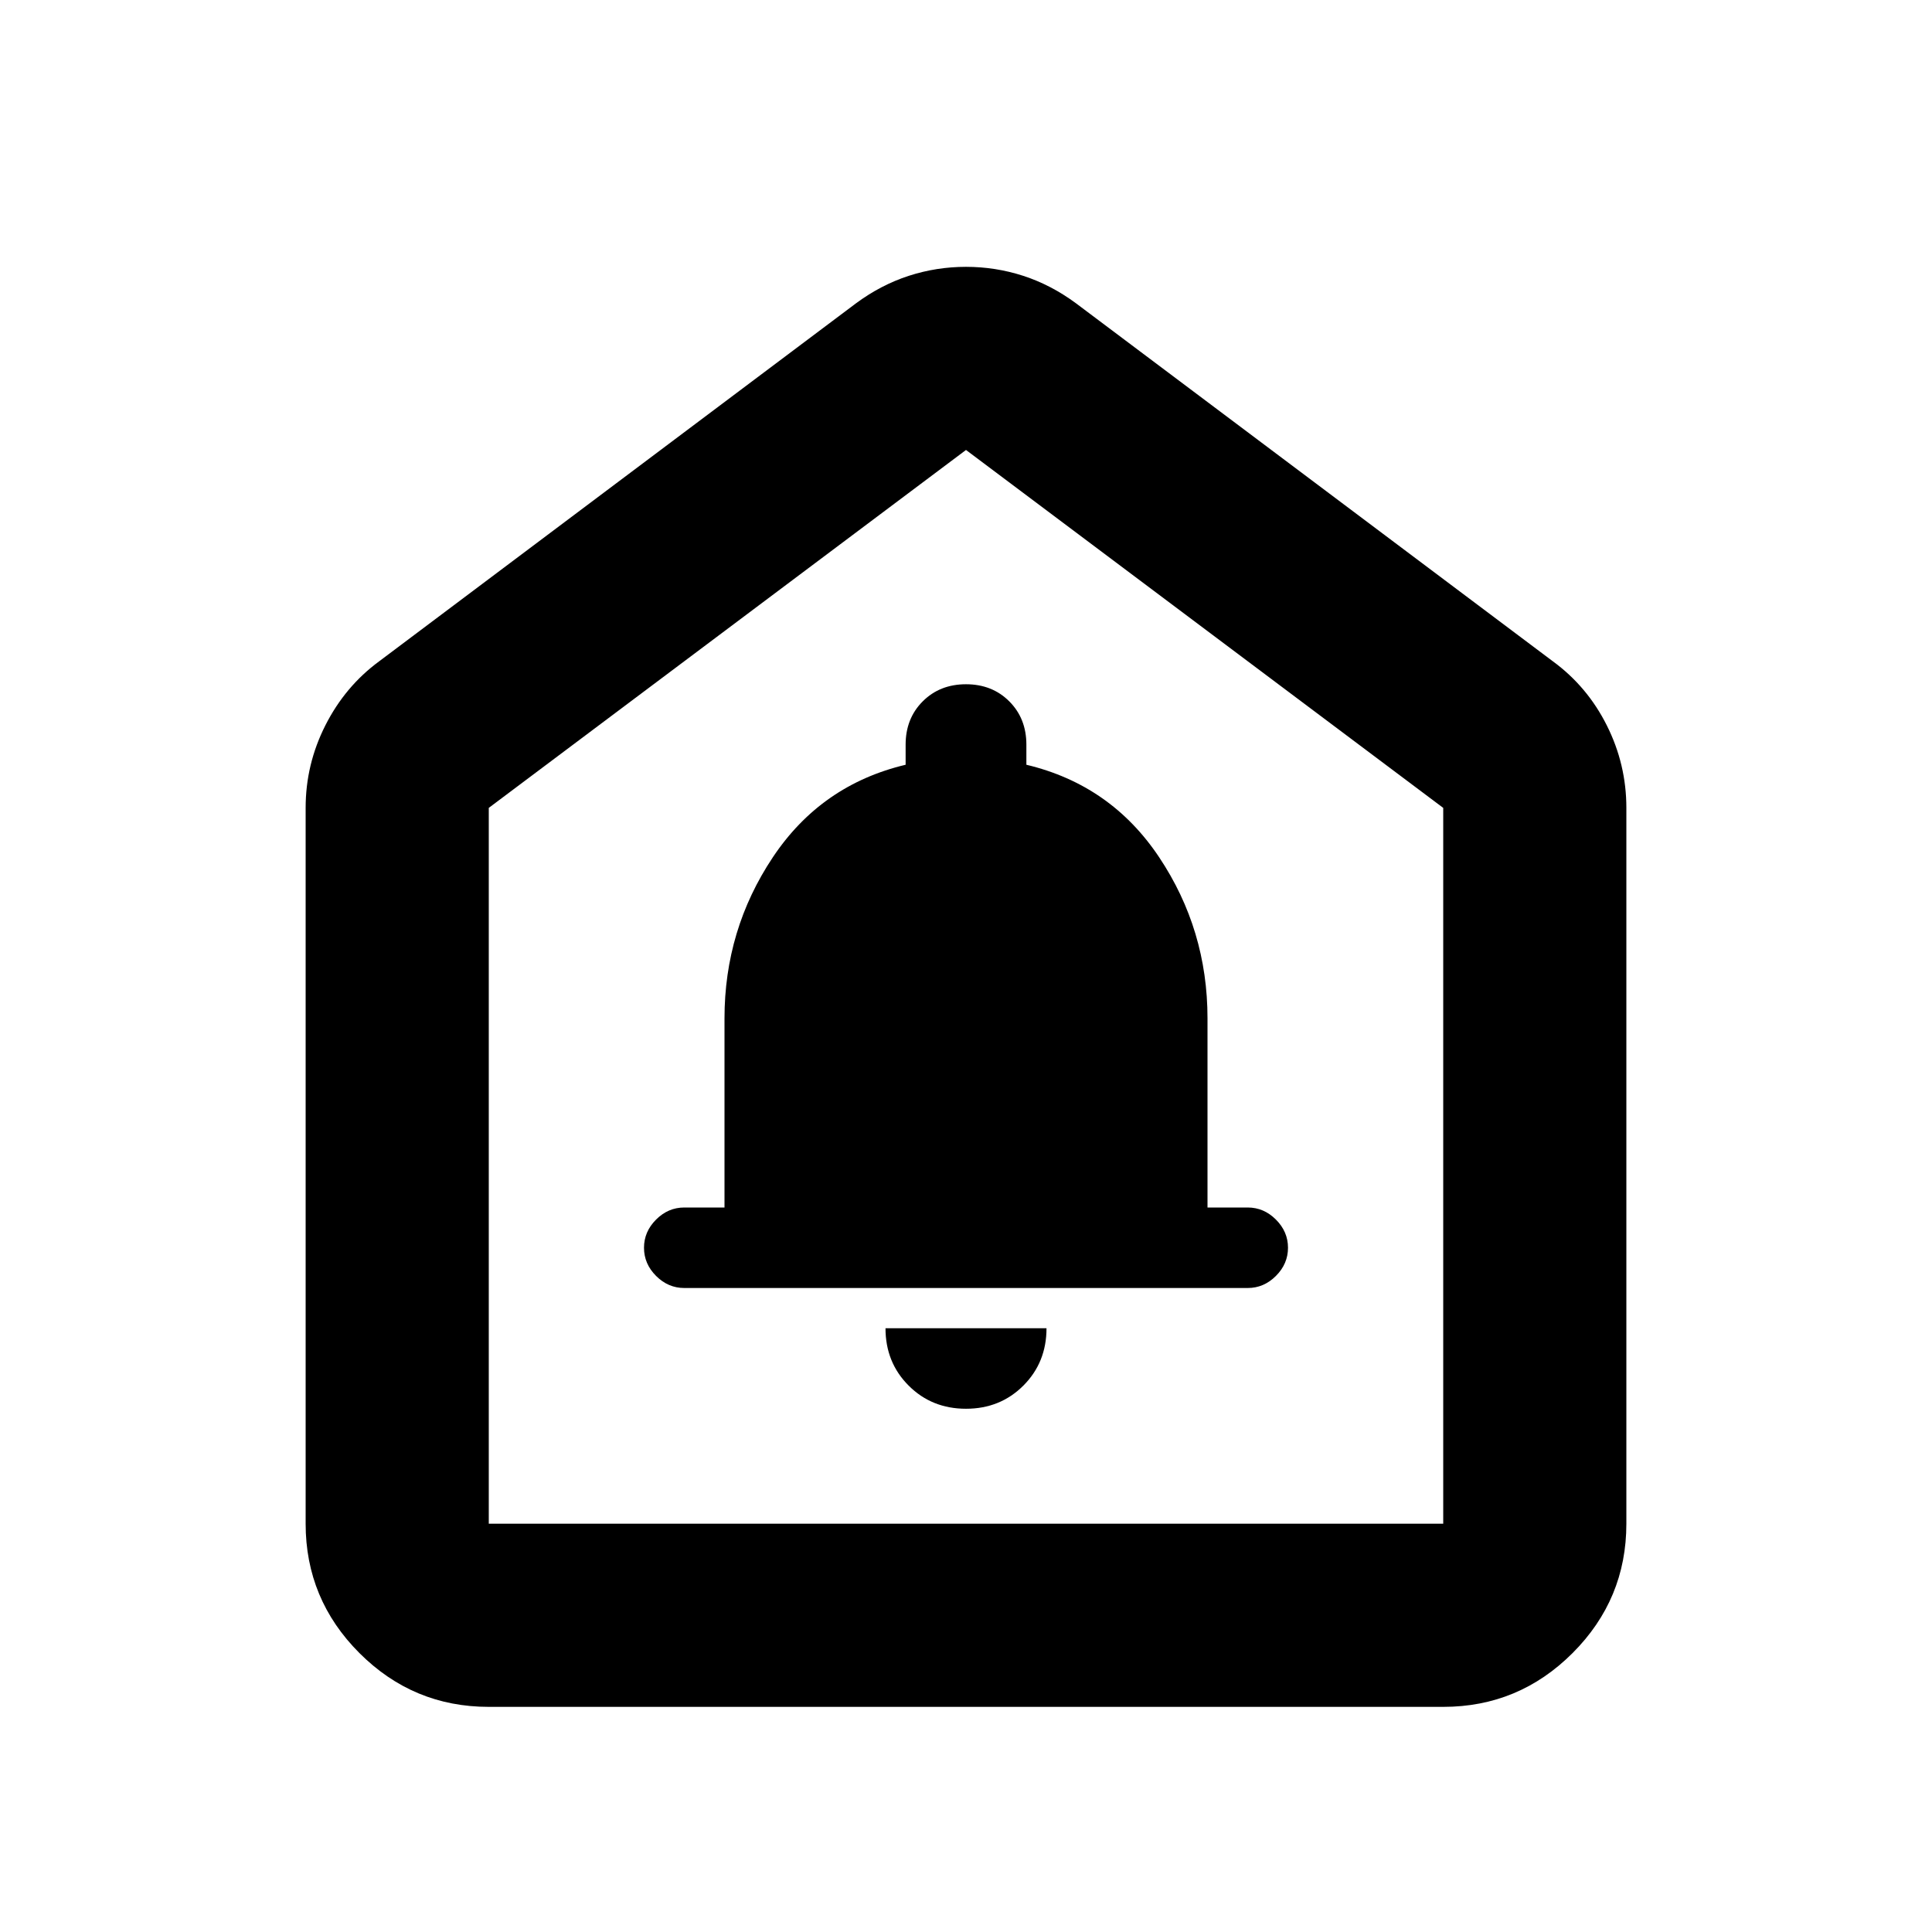 <svg aria-hidden="true" viewBox="0 -960 960 960" fill="currentColor">
  <path d="M480-260q17 0 28.5-11.5T520-300h-80q0 17 11.5 28.5T480-260Zm-140-60h280q8 0 14-6t6-14q0-8-6-14t-14-6h-20v-94q0-44-24-80t-66-46v-10q0-13-8.5-21.5T480-620q-13 0-21.5 8.5T450-590v10q-42 10-66 46t-24 80v94h-20q-8 0-14 6t-6 14q0 8 6 14t14 6Zm-97.13 208.131q-37.538 0-64.269-26.732-26.732-26.731-26.732-64.269v-355.695q0-21.658 9.816-41.036 9.815-19.377 26.728-31.812l236.891-177.848q12.435-9.196 26.229-13.674 13.793-4.478 28.467-4.478t28.467 4.478q13.794 4.478 26.229 13.674l236.891 177.848q17.13 12.521 26.837 31.871 9.707 19.35 9.707 40.977v355.695q0 37.538-26.732 64.269-26.731 26.732-64.269 26.732H242.87Zm0-91.001h474.26v-355.695L480-736.413 242.87-558.565v355.695ZM480-469.522Z"/>
</svg>
